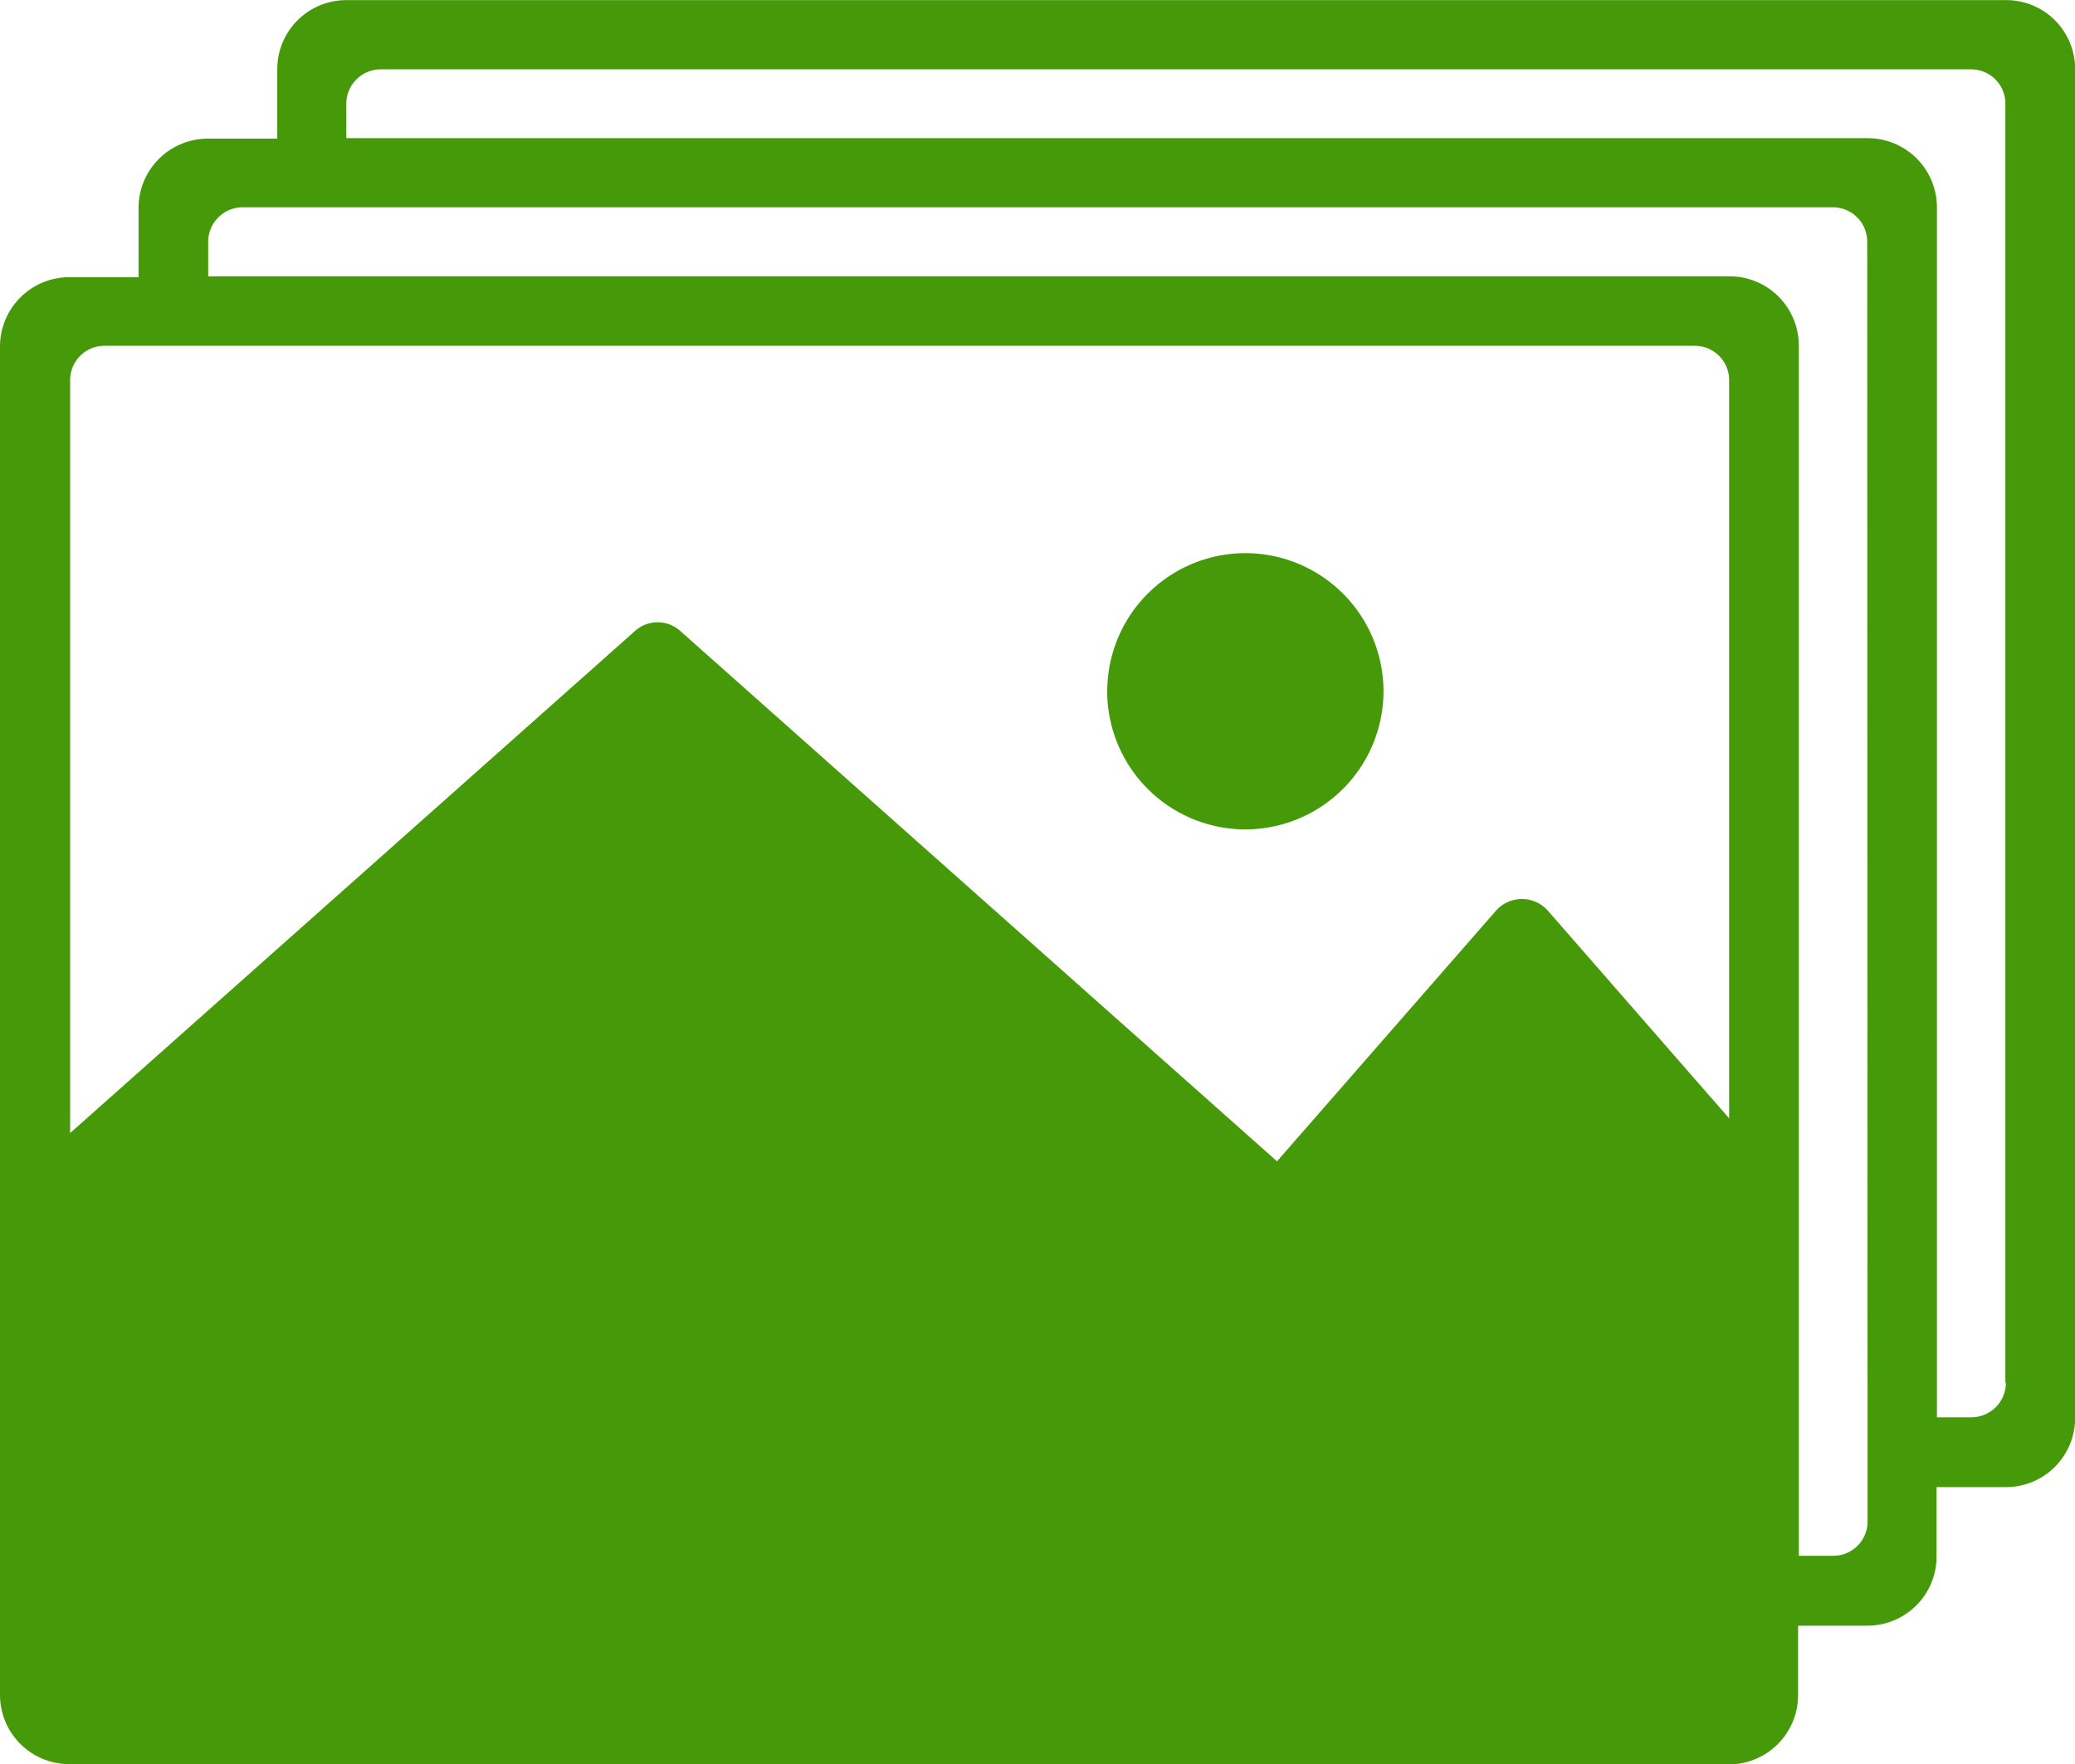 <svg xmlns="http://www.w3.org/2000/svg" width="35.421" height="30.11" viewBox="0 0 35.421 30.11"><defs><style>.a{fill:#469a09;}</style></defs><path class="a" d="M-7574.816,12217.795a1.182,1.182,0,0,1-1.184-1.184V12193.6a1.184,1.184,0,0,1,1.184-1.184h1.181v-1.181a1.184,1.184,0,0,1,1.184-1.184h1.184v-1.18a1.179,1.179,0,0,1,1.18-1.184h28.329a1.175,1.175,0,0,1,1.181,1.184v23.012a1.18,1.18,0,0,1-1.181,1.184h-1.184v1.184a1.181,1.181,0,0,1-1.183,1.181h-1.181v1.184a1.184,1.184,0,0,1-1.184,1.184Zm2.37-25.983v.589h25.968a1.181,1.181,0,0,1,1.184,1.18v20.658h.589a.584.584,0,0,0,.585-.586l-.006-21.841a.586.586,0,0,0-.586-.589h-27.146A.589.589,0,0,0-7572.446,12191.812Zm2.358-2.358v.589h25.968a1.182,1.182,0,0,1,1.184,1.181v20.651h.589a.589.589,0,0,0,.588-.589h-.009v-21.832a.583.583,0,0,0-.586-.585H-7569.5A.586.586,0,0,0-7570.088,12189.453Zm5.707,9.006,10.18,9.046,3.735-4.274a.592.592,0,0,1,.892,0l3.091,3.541v-12.6a.586.586,0,0,0-.588-.586h-27.143a.586.586,0,0,0-.589.586v12.851l9.64-8.567a.576.576,0,0,1,.391-.151A.576.576,0,0,1-7564.382,12198.459Zm7.282,1.021a2.36,2.36,0,0,1,2.358-2.355,2.36,2.36,0,0,1,2.358,2.355,2.361,2.361,0,0,1-2.358,2.36A2.361,2.361,0,0,1-7557.1,12199.48Z" transform="translate(7576 -12187.685)"/></svg>